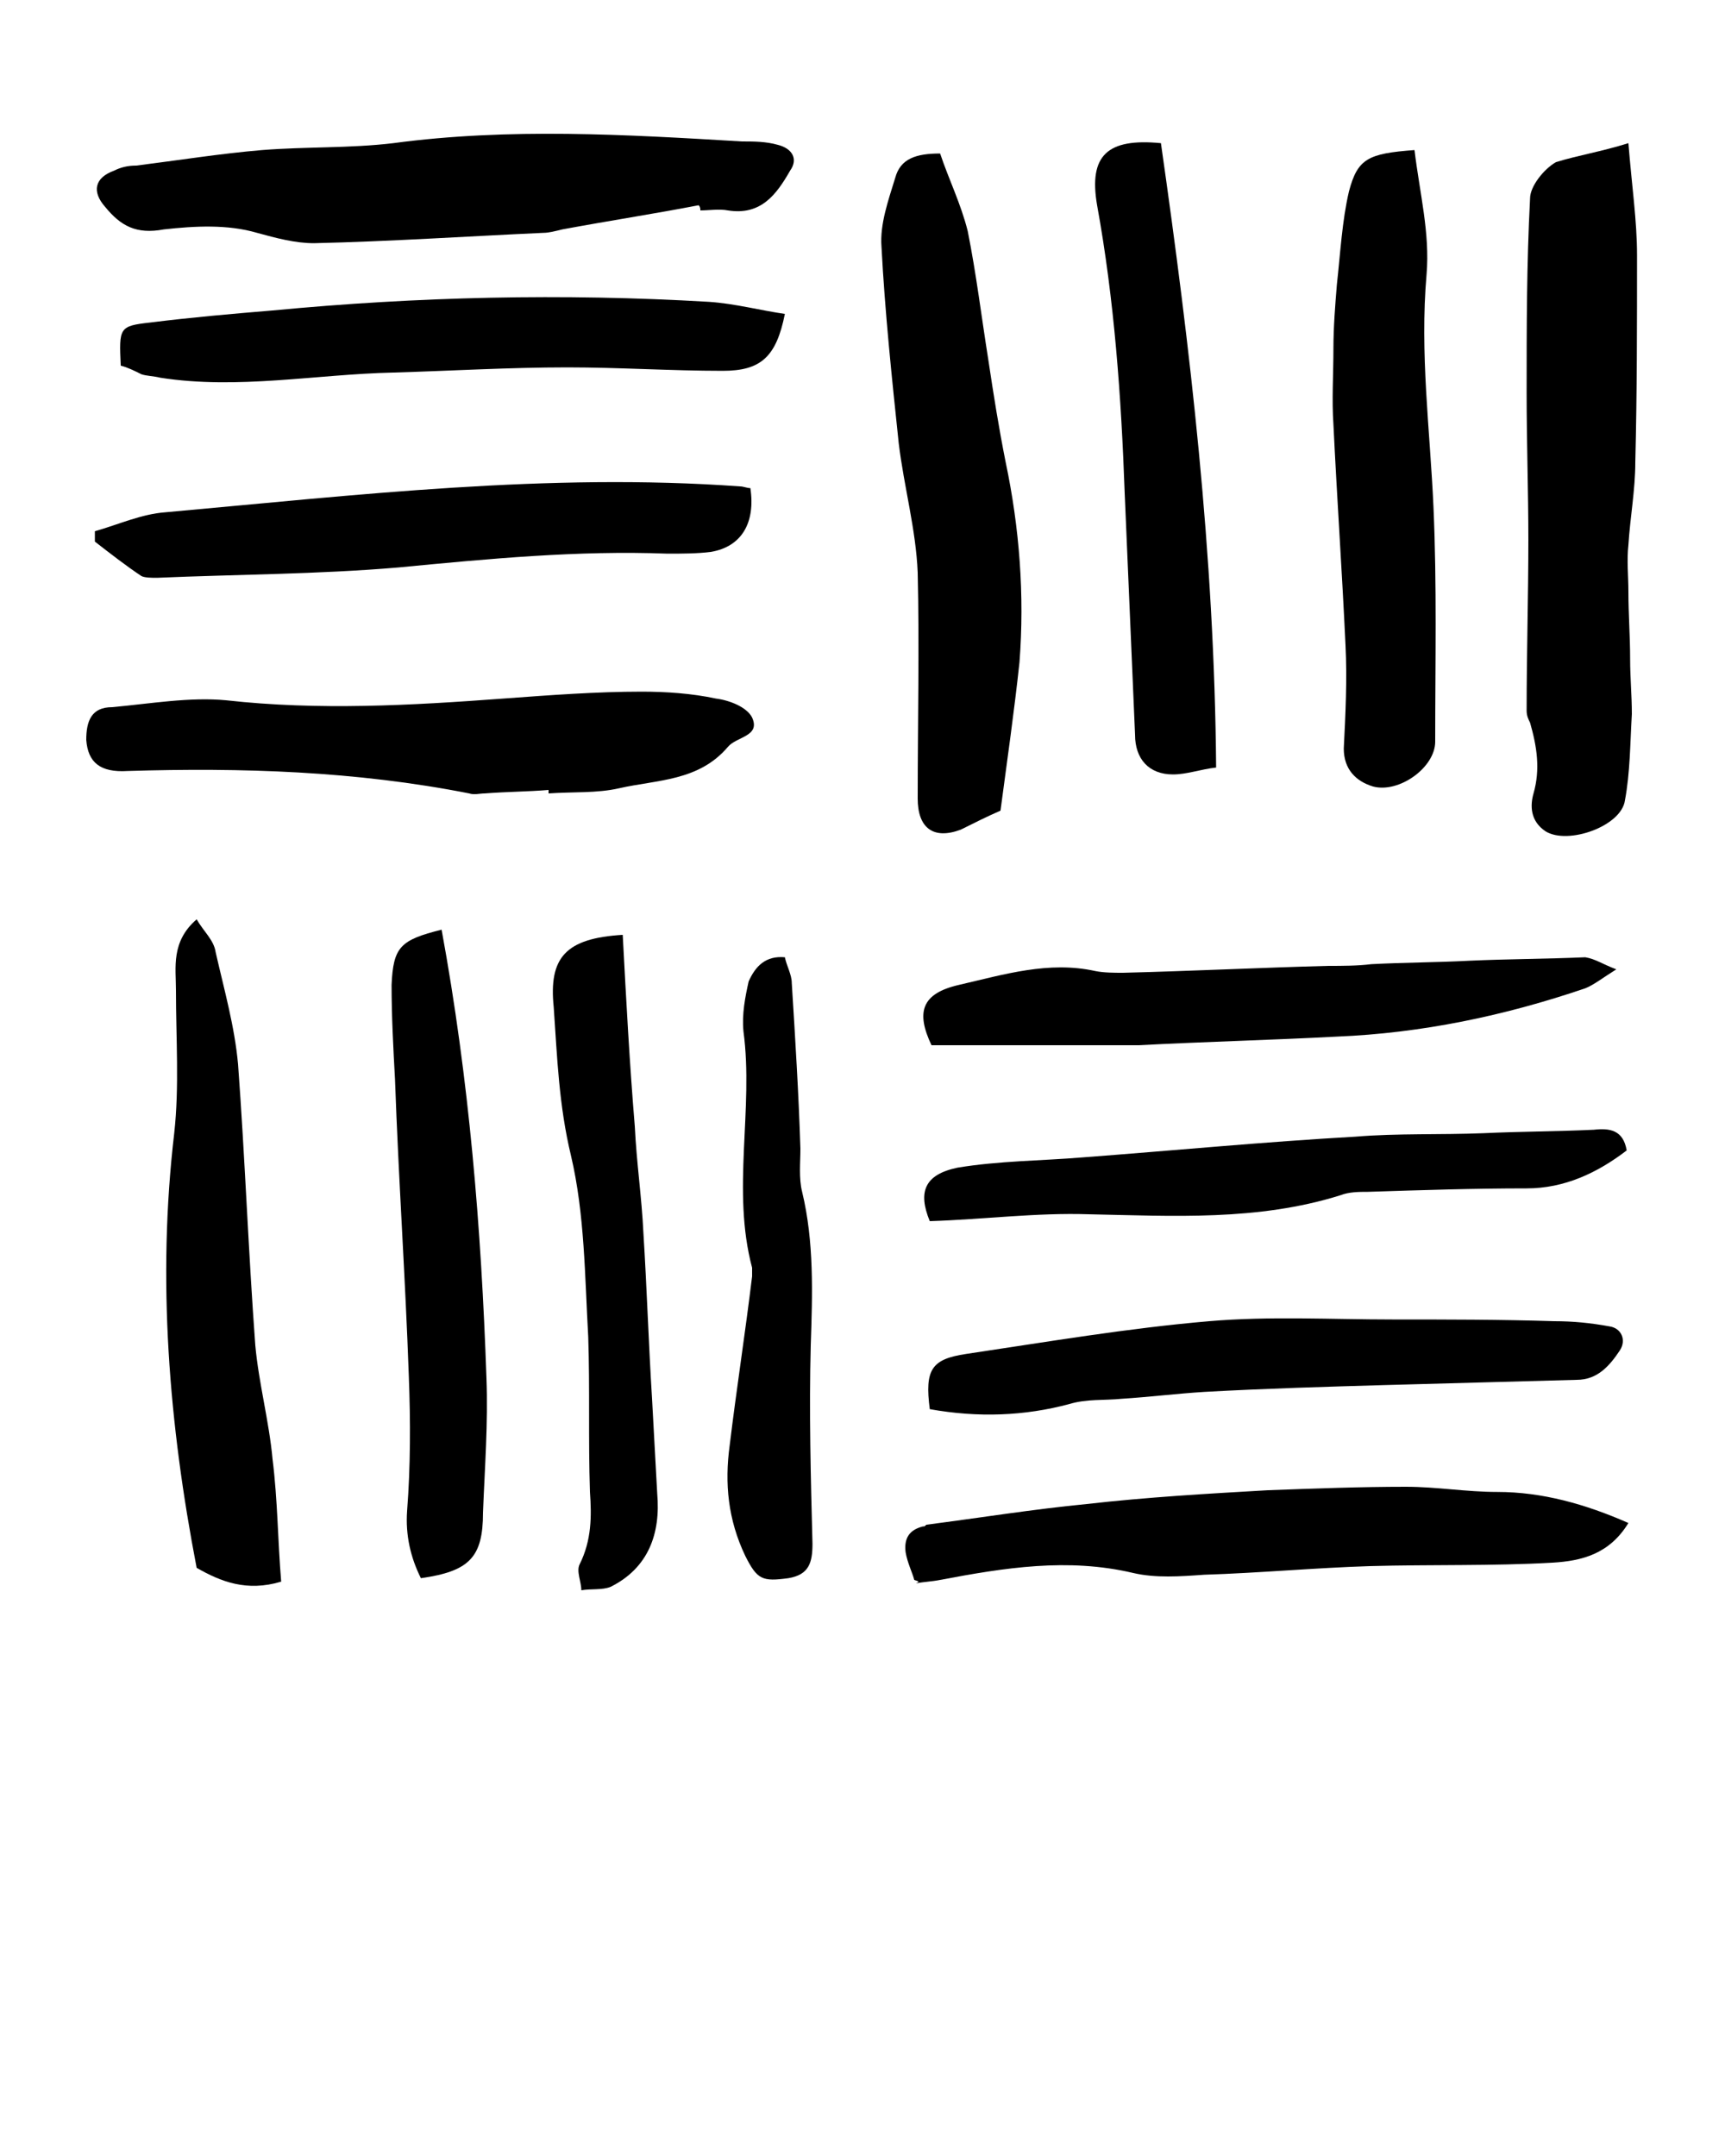 <svg xmlns="http://www.w3.org/2000/svg" xmlns:xlink="http://www.w3.org/1999/xlink" version="1.1" x="0px" y="0px" viewBox="0 0 100 125" enable-background="new 0 0 100 100" xml:space="preserve"><g><path d="M94.4,8.3c0.2,2.5,0.5,4.5,0.5,6.5c0,4,0,8-0.1,12c0,1.6-0.3,3.2-0.4,4.8c-0.1,0.9,0,1.8,0,2.7c0,1.3,0.1,2.6,0.1,3.9   c0,1.1,0.1,2.1,0.1,3.2c-0.1,1.7-0.1,3.4-0.4,5c-0.2,1.5-3.3,2.6-4.6,1.8c-0.9-0.6-0.9-1.5-0.7-2.2c0.4-1.4,0.2-2.7-0.2-4.1   c-0.1-0.2-0.2-0.4-0.2-0.7c0-3.3,0.1-6.6,0.1-9.9c0-2.8-0.1-5.7-0.1-8.5c0-3.8,0-7.5,0.2-11.3c0-0.7,0.8-1.7,1.5-2.1   C91.5,9,92.8,8.8,94.4,8.3z"/><path d="M54.5,8.9c0.5,1.5,1.2,2.9,1.6,4.5c0.5,2.5,0.8,5,1.2,7.5c0.3,2,0.6,3.9,1,5.9c0.8,3.8,1.1,7.7,0.8,11.6   C58.8,41.2,58.4,44,58,47c-0.7,0.3-1.5,0.7-2.3,1.1c-1.6,0.6-2.5-0.1-2.5-1.8c0-4.4,0.1-8.8,0-13.1c-0.1-2.5-0.8-5-1.1-7.5   c-0.4-3.8-0.8-7.6-1-11.4c-0.1-1.3,0.4-2.7,0.8-4C52.2,9.2,53.1,8.9,54.5,8.9z"/><path d="M40.5,11.9c-2.6,0.5-5.2,0.9-7.9,1.4c-0.4,0.1-0.8,0.2-1.1,0.2c-4.4,0.2-8.9,0.5-13.3,0.6c-1.1,0-2.2-0.3-3.3-0.6   c-1.7-0.5-3.6-0.4-5.4-0.2C7.9,13.6,7,13.1,6.1,12c-0.8-0.9-0.6-1.7,0.5-2.1C7,9.7,7.4,9.6,7.9,9.6c2.4-0.3,4.9-0.7,7.3-0.9   c2.5-0.2,5.1-0.1,7.6-0.4C29.5,7.4,36.3,7.8,43,8.2c0.7,0,1.4,0,2.1,0.2c0.8,0.2,1.2,0.8,0.7,1.5c-0.8,1.4-1.7,2.6-3.6,2.3   c-0.5-0.1-1.1,0-1.6,0C40.6,12.1,40.6,12,40.5,11.9z"/><path d="M82,8.7c0.3,2.5,0.9,4.8,0.7,7.2c-0.4,4.6,0.2,9,0.4,13.5c0.2,4.5,0.1,9,0.1,13.6c0,1.5-2.1,3-3.6,2.6   c-1-0.3-1.7-1-1.7-2.2c0.1-2,0.2-4,0.1-6c-0.2-4.3-0.5-8.6-0.7-12.8c-0.1-1.4,0-2.9,0-4.4c0-1.2,0.1-2.5,0.2-3.7   c0.2-1.8,0.3-3.7,0.7-5.4C78.7,9.2,79.3,8.9,82,8.7z"/><path d="M31.8,45.8c-1.2,0.1-2.4,0.1-3.7,0.2c-0.3,0-0.6,0.1-0.9,0c-6.6-1.3-13.2-1.5-19.8-1.3c-1.6,0.1-2.3-0.5-2.4-1.8   c0-1.1,0.3-1.9,1.5-1.9c2.2-0.2,4.5-0.6,6.6-0.4c5.4,0.6,10.7,0.3,16.1-0.1c2.7-0.2,5.4-0.4,8-0.4c1.4,0,2.9,0.1,4.3,0.4   c0.8,0.1,1.8,0.5,2.1,1.1c0.5,1.1-0.9,1.1-1.4,1.7c-1.7,2-4.1,1.9-6.3,2.4c-1.3,0.3-2.7,0.2-4.1,0.3C31.8,45.8,31.8,45.8,31.8,45.8   z"/><path d="M16.3,91.7c-2,0.6-3.5,0-4.9-0.8c-1.6-8.3-2.3-16.7-1.3-25.2c0.3-2.7,0.1-5.5,0.1-8.3c0-1.3-0.3-2.8,1.2-4.1   c0.4,0.7,1,1.2,1.1,1.9c0.5,2.2,1.1,4.3,1.3,6.5c0.4,5.4,0.6,10.9,1,16.3c0.2,2.2,0.8,4.4,1,6.6C16.1,87,16.1,89.3,16.3,91.7z"/><path d="M53,91.6c-0.1-0.4-0.4-1-0.5-1.6c-0.1-0.8,0.2-1.3,1-1.5c0.1,0,0.1,0,0.2-0.1c3.1-0.4,6.2-0.9,9.3-1.2   c3.5-0.4,7-0.6,10.5-0.8c2.7-0.1,5.4-0.2,8-0.2c1.8,0,3.5,0.3,5.3,0.3c2.6,0,5.1,0.7,7.6,1.8c-1.1,1.8-2.7,2.2-4.4,2.3   c-3.5,0.2-7,0.1-10.6,0.2c-3.2,0.1-6.4,0.4-9.6,0.5c-1.4,0.1-2.8,0.2-4.1-0.1c-3.8-0.9-7.5-0.3-11.2,0.4c-0.5,0.1-0.9,0.1-1.4,0.2   C53.3,91.7,53.3,91.7,53,91.6z"/><path d="M67.3,8.3c1.7,11.9,3.1,23.8,3.2,36.2c-0.9,0.1-1.7,0.4-2.5,0.4c-1.4,0-2.2-0.9-2.2-2.3c-0.2-4.7-0.4-9.3-0.6-14   c-0.2-5.6-0.6-11.2-1.6-16.7C63.1,9,64.2,8,67.3,8.3z"/><path d="M25.6,53.9c1.6,8.7,2.3,17.3,2.6,26c0.1,2.6-0.1,5.2-0.2,7.8c0,2.6-0.8,3.4-3.6,3.8c-0.6-1.2-0.9-2.5-0.8-3.9   c0.2-2.6,0.2-5.2,0.1-7.8c-0.2-5.7-0.6-11.5-0.8-17.2c-0.1-1.8-0.2-3.7-0.2-5.5C22.8,54.9,23.2,54.5,25.6,53.9z"/><path d="M5.5,30.8c1.4-0.4,2.7-1,4.1-1.1c11.1-1,22.2-2.3,33.3-1.5c0.2,0,0.4,0.1,0.6,0.1c0.3,2-0.5,3.4-2.3,3.7   c-0.8,0.1-1.7,0.1-2.5,0.1c-5.2-0.2-10.4,0.3-15.6,0.8c-4.7,0.4-9.4,0.4-14,0.6c-0.3,0-0.7,0-0.9-0.1c-0.9-0.6-1.8-1.3-2.7-2   C5.5,31.2,5.5,31,5.5,30.8z"/><path d="M53.9,81.7c-0.3-2.3,0.1-2.9,2.1-3.2c4.7-0.7,9.4-1.5,14.1-1.9c3.5-0.3,7.1-0.1,10.6-0.1c3.1,0,6.3,0,9.4,0.1   c1.1,0,2.1,0.1,3.2,0.3c0.7,0.1,1,0.8,0.6,1.4c-0.6,0.9-1.3,1.7-2.5,1.7c-3.7,0.1-7.3,0.2-11,0.3c-3.5,0.1-7,0.2-10.6,0.4   c-1.6,0.1-3.2,0.3-4.8,0.4c-1,0.1-2,0-3,0.3C59.4,82.1,56.7,82.2,53.9,81.7z"/><path d="M7,21.2c-0.1-2.2-0.1-2.3,1.7-2.5c2.4-0.3,4.7-0.5,7.1-0.7c8.4-0.8,16.8-1,25.3-0.5c1.5,0.1,3,0.5,4.4,0.7   c-0.5,2.5-1.4,3.3-3.6,3.3c-3,0-6-0.2-9-0.2c-3.4,0-6.7,0.2-10.1,0.3c-4.5,0.1-9,1-13.5,0.3c-0.4-0.1-0.8-0.1-1.1-0.2   C7.8,21.5,7.4,21.3,7,21.2z"/><path d="M93.7,56.2c-0.8,0.5-1.3,0.9-1.8,1.1c-4.7,1.6-9.5,2.6-14.4,2.8c-3.8,0.2-7.7,0.3-11.5,0.5c-0.1,0-0.2,0-0.2,0   c-3.9,0-7.8,0-11.8,0c-0.9-1.9-0.6-3,1.6-3.5c2.6-0.6,5.2-1.4,7.9-0.8c0.5,0.1,1.1,0.1,1.6,0.1c4-0.1,8-0.3,11.9-0.4   c0.8,0,1.7,0,2.5-0.1c1.9-0.1,3.8-0.1,5.7-0.2c2.2-0.1,4.4-0.1,6.7-0.2C92.5,55.6,92.9,55.9,93.7,56.2z"/><path d="M36.1,54.2c0.2,3.8,0.4,7.5,0.7,11.1c0.1,2.1,0.4,4.1,0.5,6.2c0.2,3.2,0.3,6.4,0.5,9.6c0.1,1.8,0.2,3.7,0.3,5.5   c0.2,2.3-0.5,4.3-2.7,5.4c-0.5,0.2-1.1,0.1-1.7,0.2c0-0.5-0.3-1.1-0.1-1.5c0.7-1.4,0.7-2.8,0.6-4.2c-0.1-3,0-6-0.1-9   c-0.2-3.5-0.2-7.1-1-10.5c-0.7-2.9-0.8-5.7-1-8.6C31.8,55.5,32.8,54.4,36.1,54.2z"/><path d="M45.5,55.5c0.1,0.5,0.4,1,0.4,1.5c0.2,3.2,0.4,6.4,0.5,9.6c0,0.8-0.1,1.7,0.1,2.5c0.7,2.9,0.6,5.9,0.5,8.9   c-0.1,3.8,0,7.7,0.1,11.5c0,1.1-0.2,1.8-1.4,2c-1.5,0.2-1.8,0.1-2.5-1.3c-1-2.1-1.2-4.2-0.9-6.4c0.4-3.3,0.9-6.5,1.3-9.8   c0-0.2,0-0.3,0-0.5c-1.2-4.5,0.1-9.2-0.5-13.7c-0.1-1,0.1-2,0.3-2.9C43.8,56,44.4,55.4,45.5,55.5z"/><path d="M94.3,66.7c-1.7,1.3-3.6,2.2-5.8,2.2c-3.1,0-6.1,0.1-9.2,0.2c-0.5,0-1.1,0-1.6,0.2c-4.8,1.5-9.7,1.2-14.6,1.1   c-3-0.1-6.1,0.3-9.2,0.4c-0.7-1.7-0.3-2.7,1.6-3.1c2.4-0.4,4.9-0.4,7.3-0.6c5.3-0.4,10.5-0.9,15.8-1.2c2.4-0.2,4.9-0.1,7.4-0.2   c2.1-0.1,4.3-0.1,6.4-0.2C93.3,65.4,94.1,65.5,94.3,66.7z"/></g></svg>